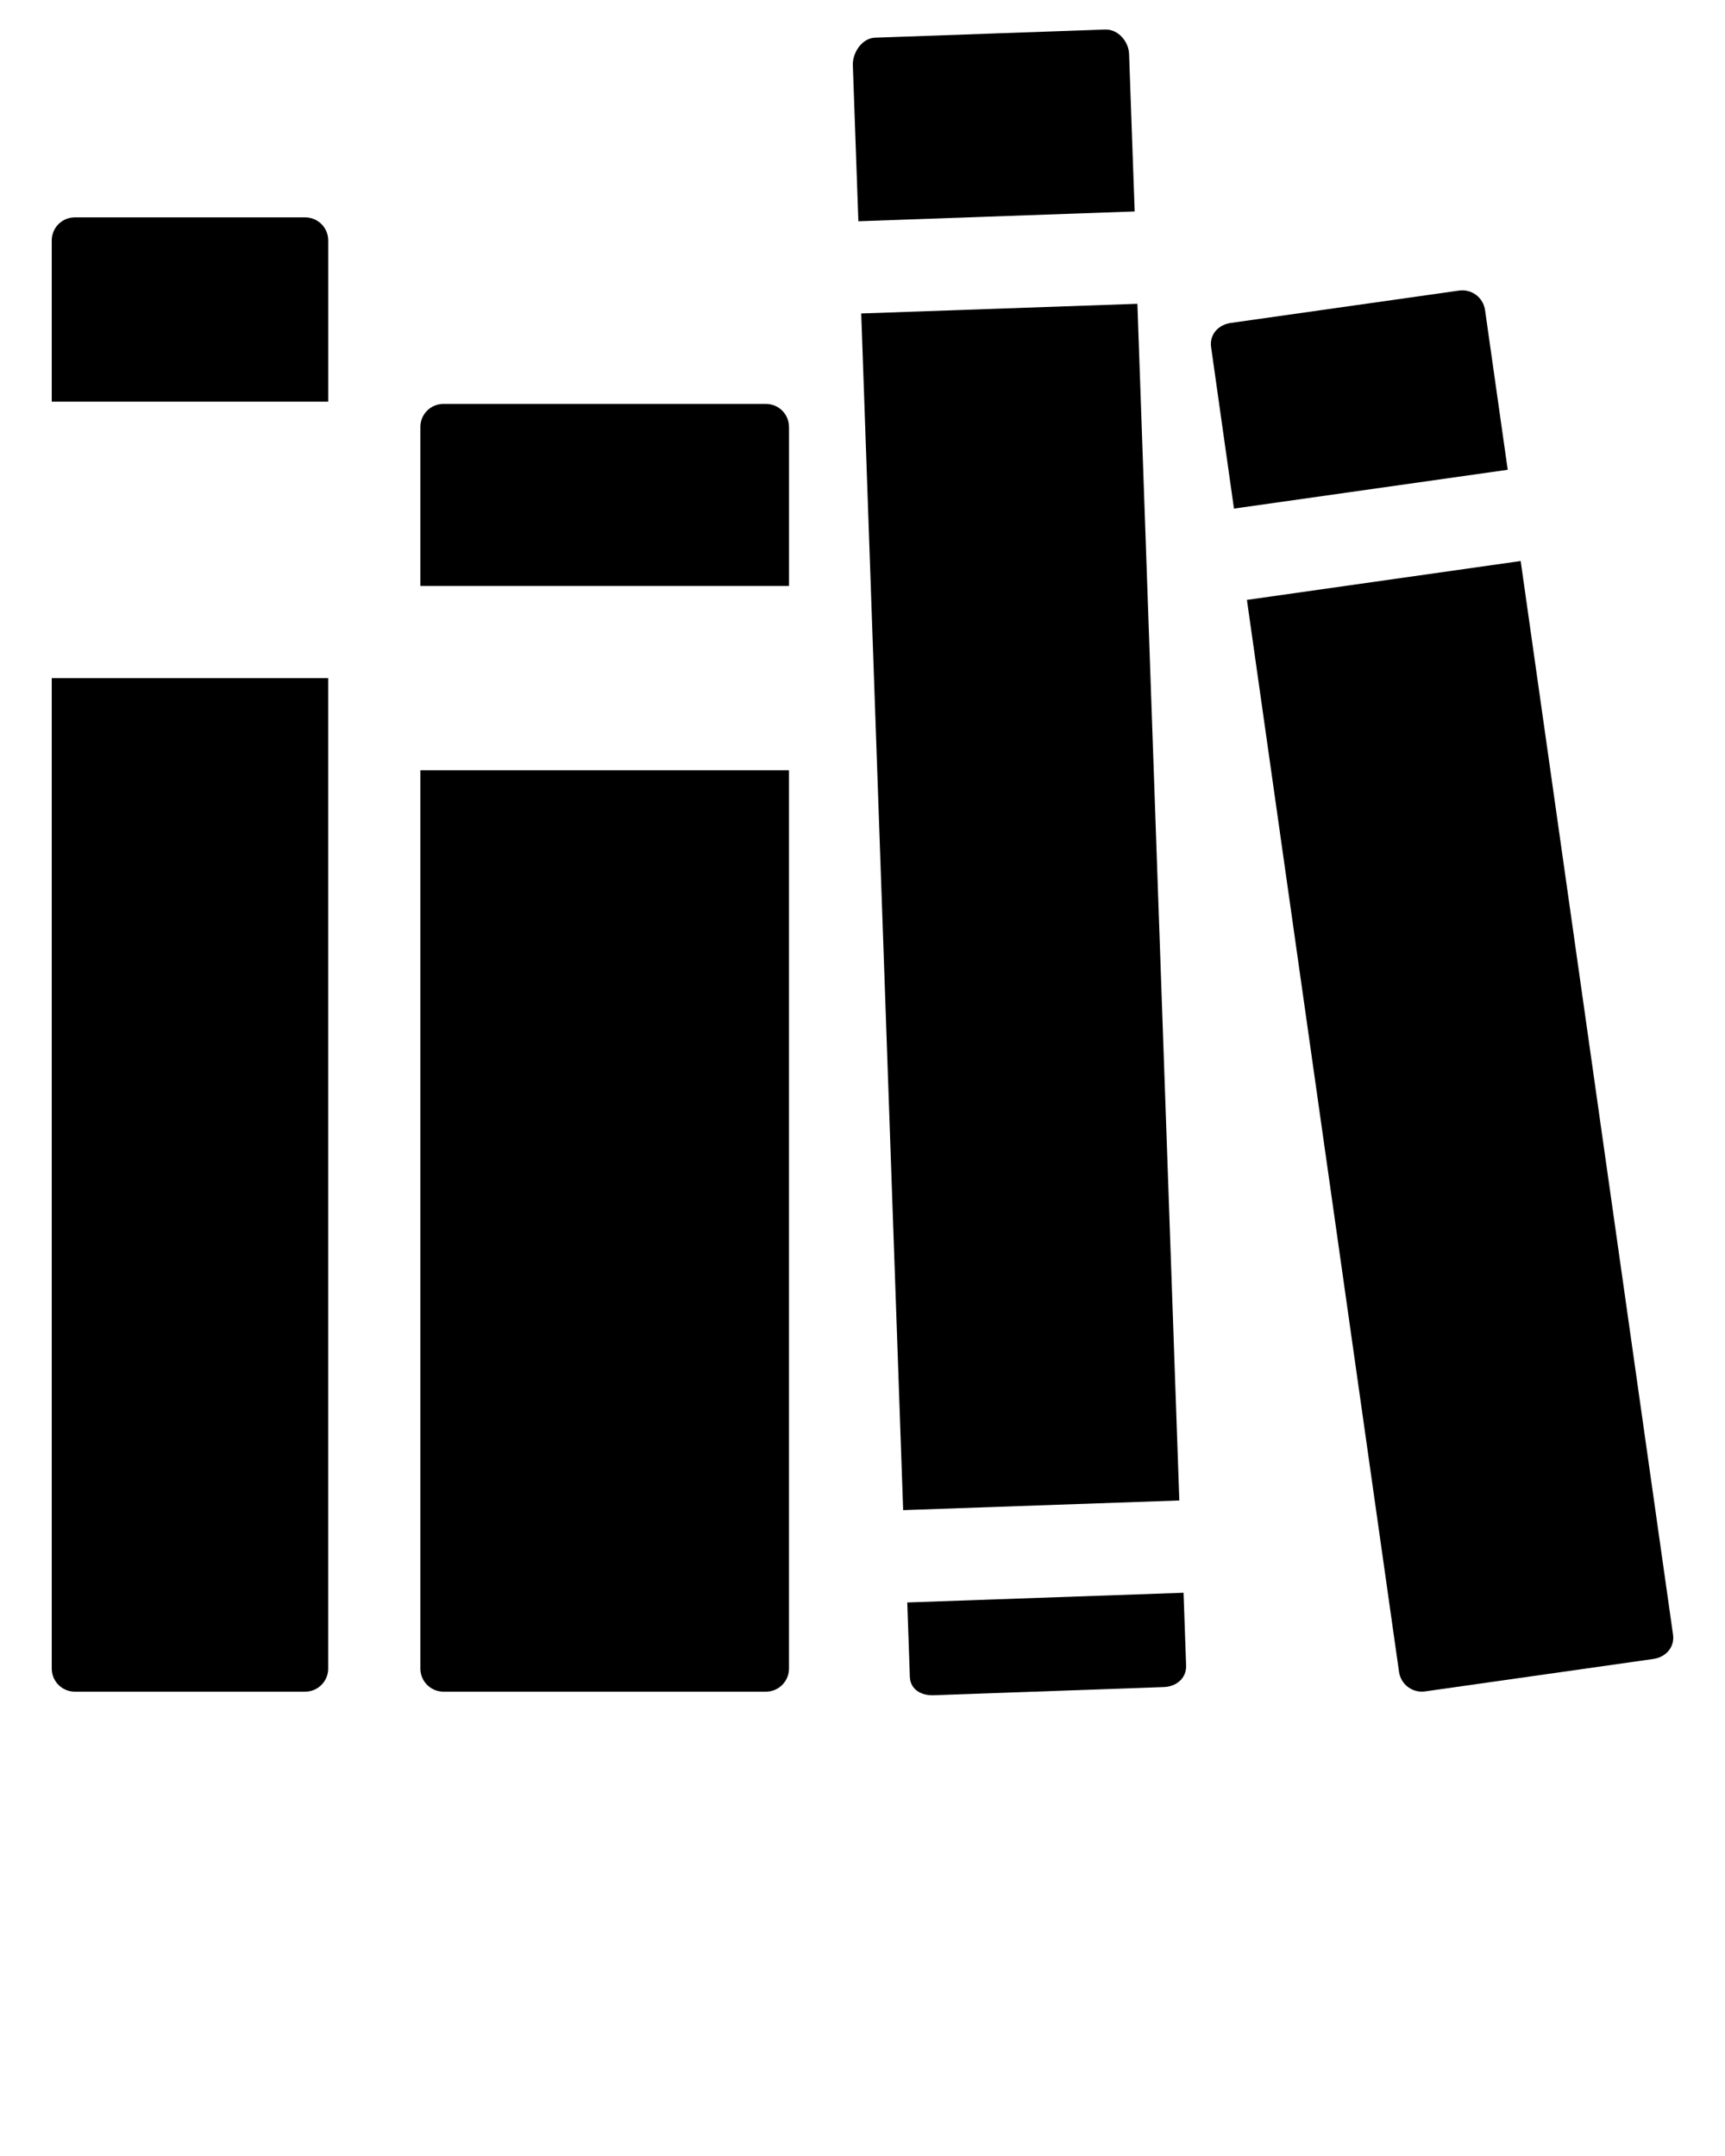 <svg xmlns="http://www.w3.org/2000/svg" xmlns:xlink="http://www.w3.org/1999/xlink" version="1.1" x="0px" y="0px" viewBox="0 0 100 125" enable-background="new 0 0 100 100" xml:space="preserve"><path d="M65.454,3.129c-0.026-0.735-0.647-1.442-1.385-1.417L50.721,2.185c-0.738,0.026-1.307,0.858-1.281,1.597l0.321,9.046  l16.017-0.569L65.454,3.129z"/><rect x="51.172" y="17.86" transform="matrix(0.999 -0.035 0.035 0.999 -1.82 2.123)" width="16.026" height="69.45"/><path d="M52.745,97.213c0.026,0.73,0.636,1.096,1.375,1.074l13.348-0.475c0.738-0.026,1.317-0.517,1.292-1.252l-0.149-4.216  l-16.016,0.563L52.745,97.213z"/><path d="M3,96.743c0,0.735,0.597,1.336,1.335,1.336h13.355c0.738,0,1.336-0.601,1.336-1.336V39.314H3V96.743z"/><path d="M19.027,13.938c0-0.738-0.598-1.335-1.336-1.335H4.336C3.598,12.603,3,13.201,3,13.938v9.349h16.027V13.938z"/><path d="M45.738,24.753c0-0.738-0.597-1.335-1.335-1.335H25.705c-0.738,0-1.335,0.597-1.335,1.335v9.219h21.369V24.753z"/><path d="M24.37,44.657v52.086c0,0.735,0.597,1.336,1.335,1.336h18.698c0.738,0,1.335-0.601,1.335-1.336V44.657H24.37z"/><path d="M81.102,96.926c0.104,0.735,0.777,1.241,1.513,1.138l13.22-1.879c0.73-0.104,1.252-0.673,1.153-1.408l-8.833-62.25  l-15.87,2.254L81.102,96.926z"/><path d="M86.09,17.979c-0.104-0.73-0.777-1.237-1.508-1.132l-13.225,1.875c-0.73,0.102-1.252,0.673-1.148,1.403l1.325,9.362  l15.87-2.251L86.09,17.979z"/></svg>